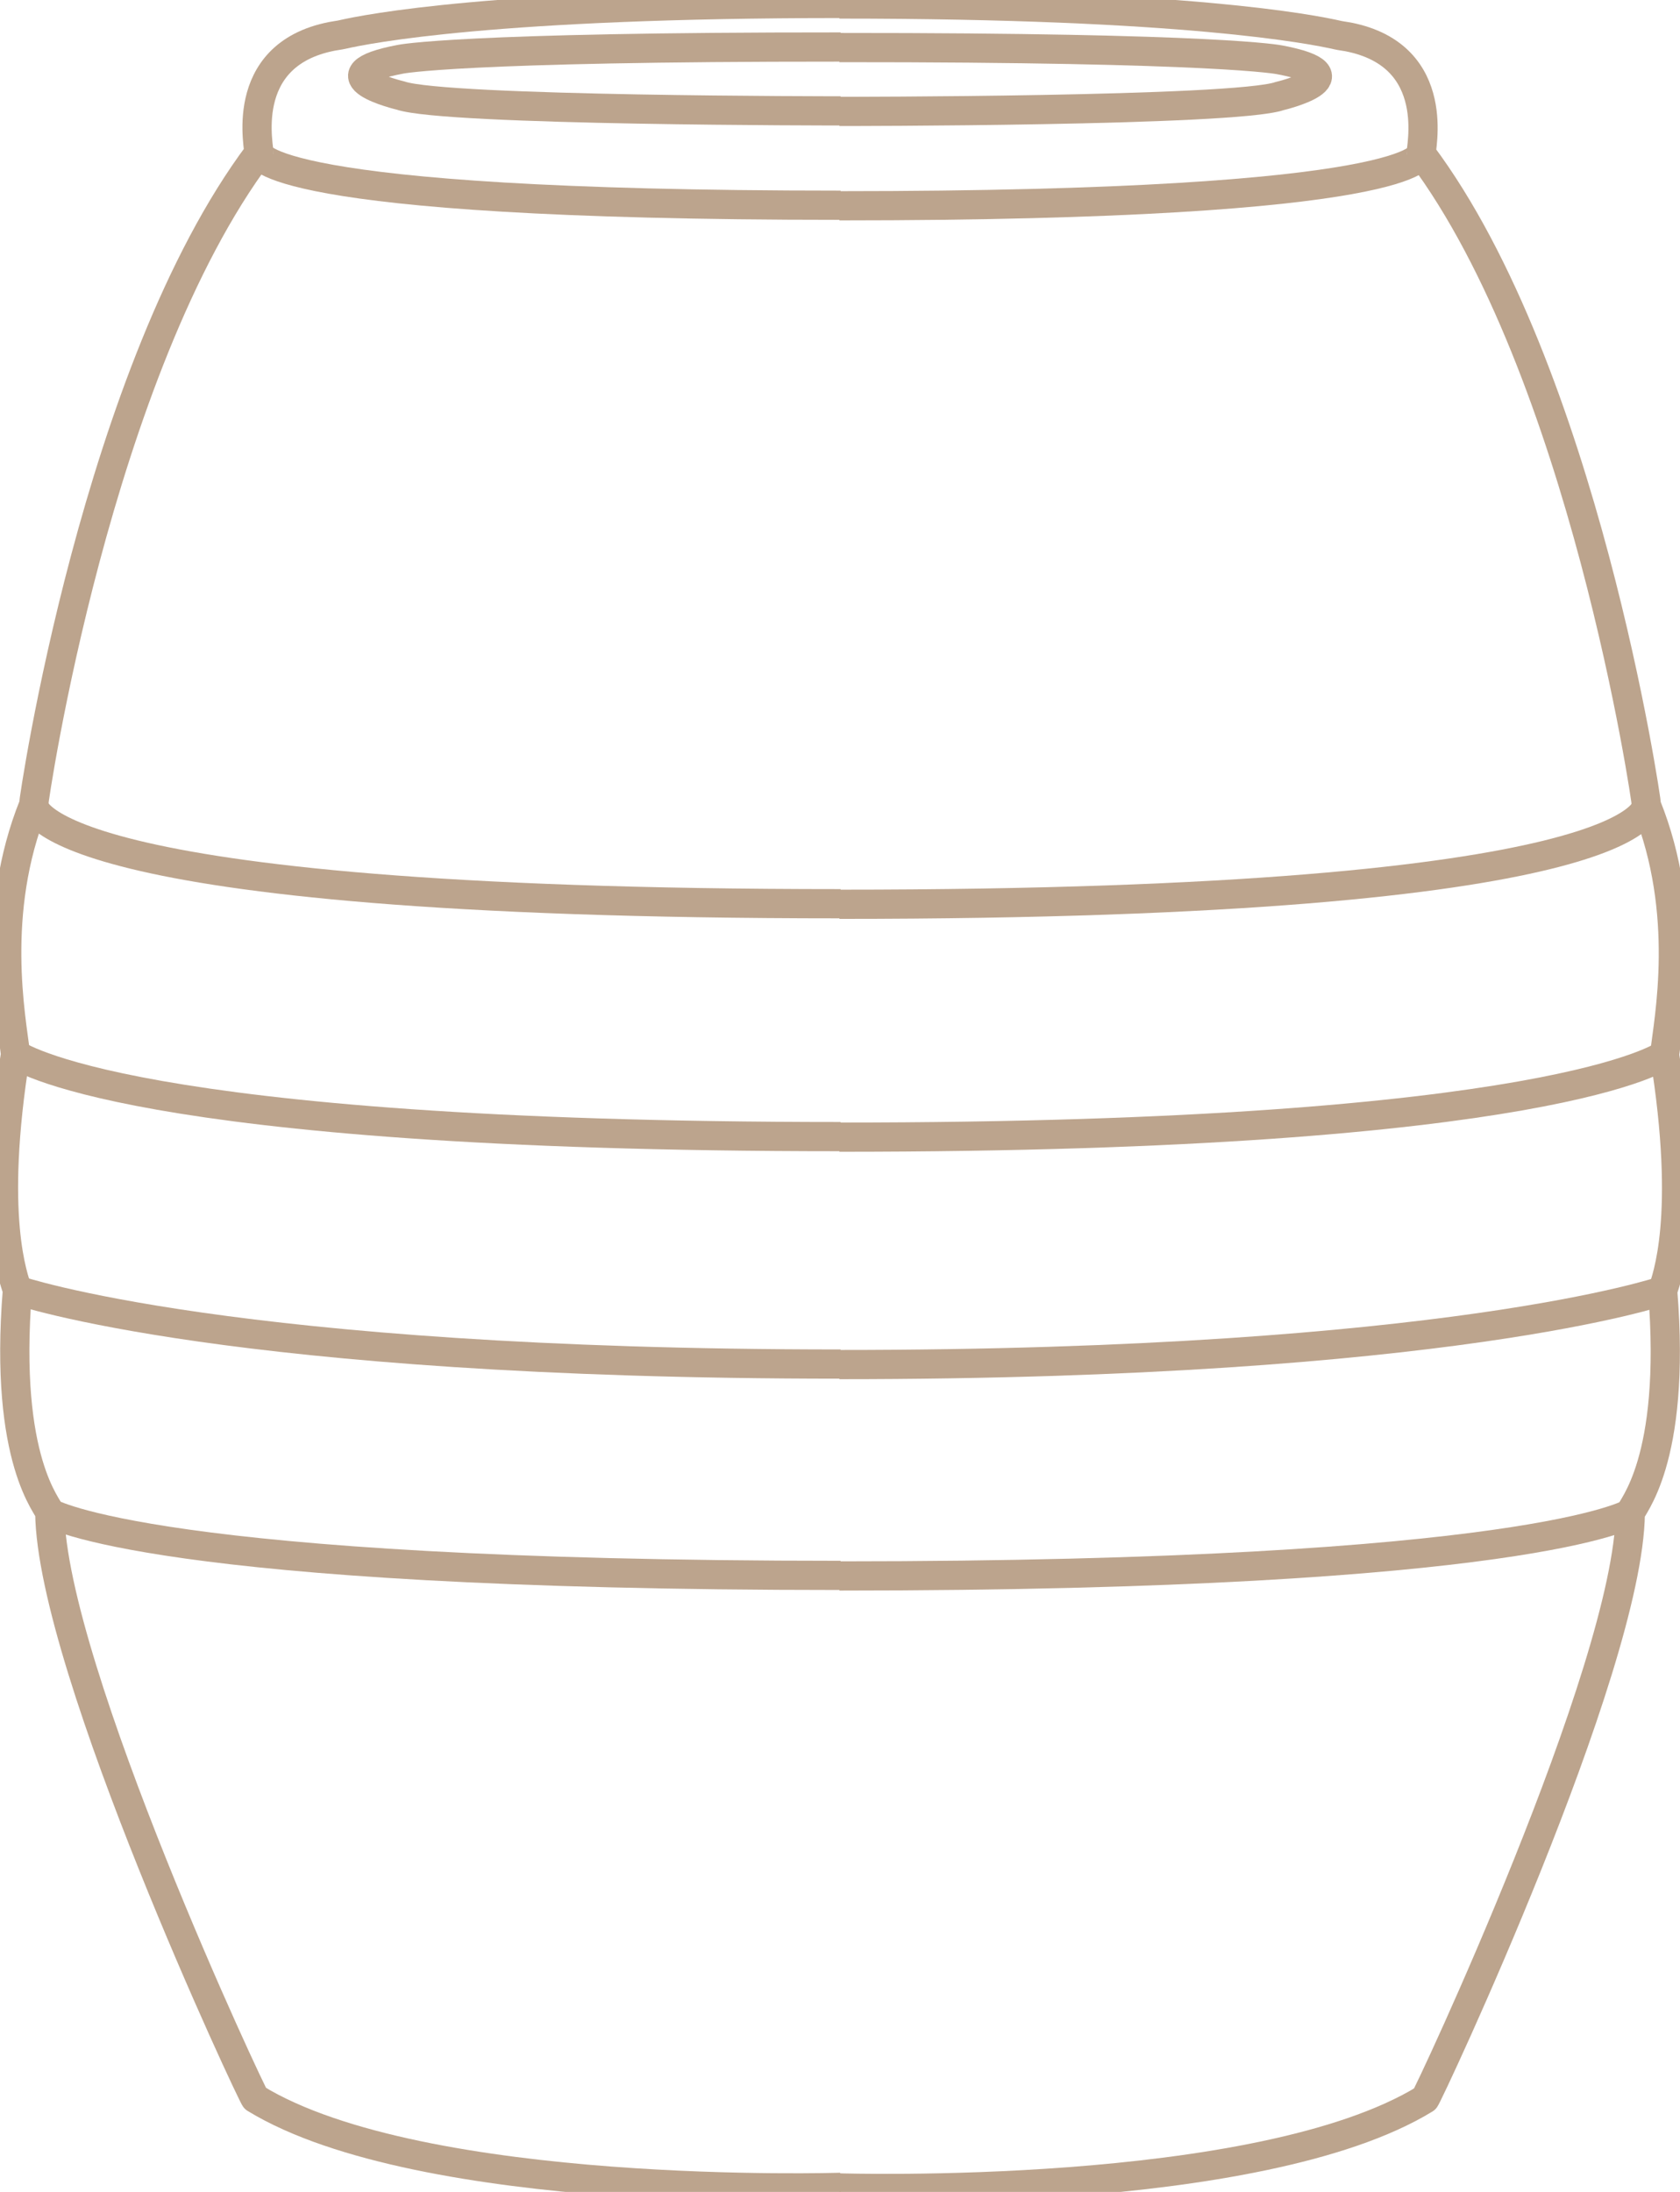 <svg width="46" height="60" viewBox="0 0 46 60" fill="none" xmlns="http://www.w3.org/2000/svg">
<g clip-path="url(#clip0_347_17)">
<path d="M22.984 59.891C22.984 59.891 34.446 60.251 39.016 57.456C39.065 57.456 44.59 45.689 44.639 41.424C44.639 41.273 45.907 40.051 45.526 35.333C45.626 35.006 46.298 33.334 45.577 28.873C45.694 27.893 46.267 25 45.084 22.058C45.084 21.911 43.357 10.144 38.917 4.211C38.869 4.164 39.559 1.527 36.913 1.01C36.819 0.992 36.725 0.983 36.632 0.962C35.95 0.806 32.453 0.109 22.984 0.109" stroke="#BCA48D" stroke-width="0.8" stroke-miterlimit="10"/>
<path d="M38.917 4.21C38.917 4.21 38.967 5.633 22.984 5.633" stroke="#BCA48D" stroke-width="0.8" stroke-miterlimit="10"/>
<path d="M22.984 3.05C22.984 3.05 33.812 3.054 35.036 2.63C35.036 2.63 37.367 2.078 35.036 1.637C35.036 1.637 33.444 1.298 22.984 1.302" stroke="#BCA48D" stroke-width="0.8" stroke-miterlimit="10"/>
<path d="M45.084 22.057C45.084 22.057 45.133 24.753 22.984 24.753" stroke="#BCA48D" stroke-width="0.8" stroke-miterlimit="10"/>
<path d="M45.577 28.872C45.577 28.872 42.568 31.128 22.984 31.128" stroke="#BCA48D" stroke-width="0.8" stroke-miterlimit="10"/>
<path d="M45.526 35.331C45.526 35.331 39.657 37.353 22.984 37.353" stroke="#BCA48D" stroke-width="0.8" stroke-miterlimit="10"/>
<path d="M44.639 41.423C44.639 41.423 41.828 43.139 22.984 43.139" stroke="#BCA48D" stroke-width="0.8" stroke-miterlimit="10"/>
<path d="M23.018 59.875C23.018 59.875 11.556 60.235 6.986 57.44C6.937 57.44 1.412 45.673 1.363 41.408C1.363 41.261 0.096 40.035 0.476 35.317C0.377 34.99 -0.296 33.318 0.425 28.857C0.309 27.878 -0.265 24.984 0.919 22.042C0.919 21.891 2.645 10.128 7.085 4.196C7.133 4.148 6.444 1.511 9.089 0.995C9.183 0.976 9.277 0.967 9.37 0.946C10.052 0.79 13.55 0.094 23.018 0.094" stroke="#BCA48D" stroke-width="0.8" stroke-miterlimit="10"/>
<path d="M7.084 4.195C7.084 4.195 7.035 5.618 23.017 5.618" stroke="#BCA48D" stroke-width="0.8" stroke-miterlimit="10"/>
<path d="M23.017 3.035C23.017 3.035 12.19 3.039 10.966 2.615C10.966 2.615 8.635 2.063 10.966 1.622C10.966 1.622 12.557 1.283 23.017 1.287" stroke="#BCA48D" stroke-width="0.8" stroke-miterlimit="10"/>
<path d="M0.918 22.042C0.918 22.042 0.869 24.738 23.017 24.738" stroke="#BCA48D" stroke-width="0.8" stroke-miterlimit="10"/>
<path d="M0.424 28.857C0.424 28.857 3.433 31.113 23.016 31.113" stroke="#BCA48D" stroke-width="0.8" stroke-miterlimit="10"/>
<path d="M0.475 35.317C0.475 35.317 6.344 37.339 23.016 37.339" stroke="#BCA48D" stroke-width="0.8" stroke-miterlimit="10"/>
<path d="M1.361 41.408C1.361 41.408 4.173 43.124 23.016 43.124" stroke="#BCA48D" stroke-width="0.8" stroke-miterlimit="10"/>
</g>
<defs>
<clipPath id="clip0_347_17">
<rect width="46" height="60" fill="white"/>
</clipPath>
</defs>
</svg>
